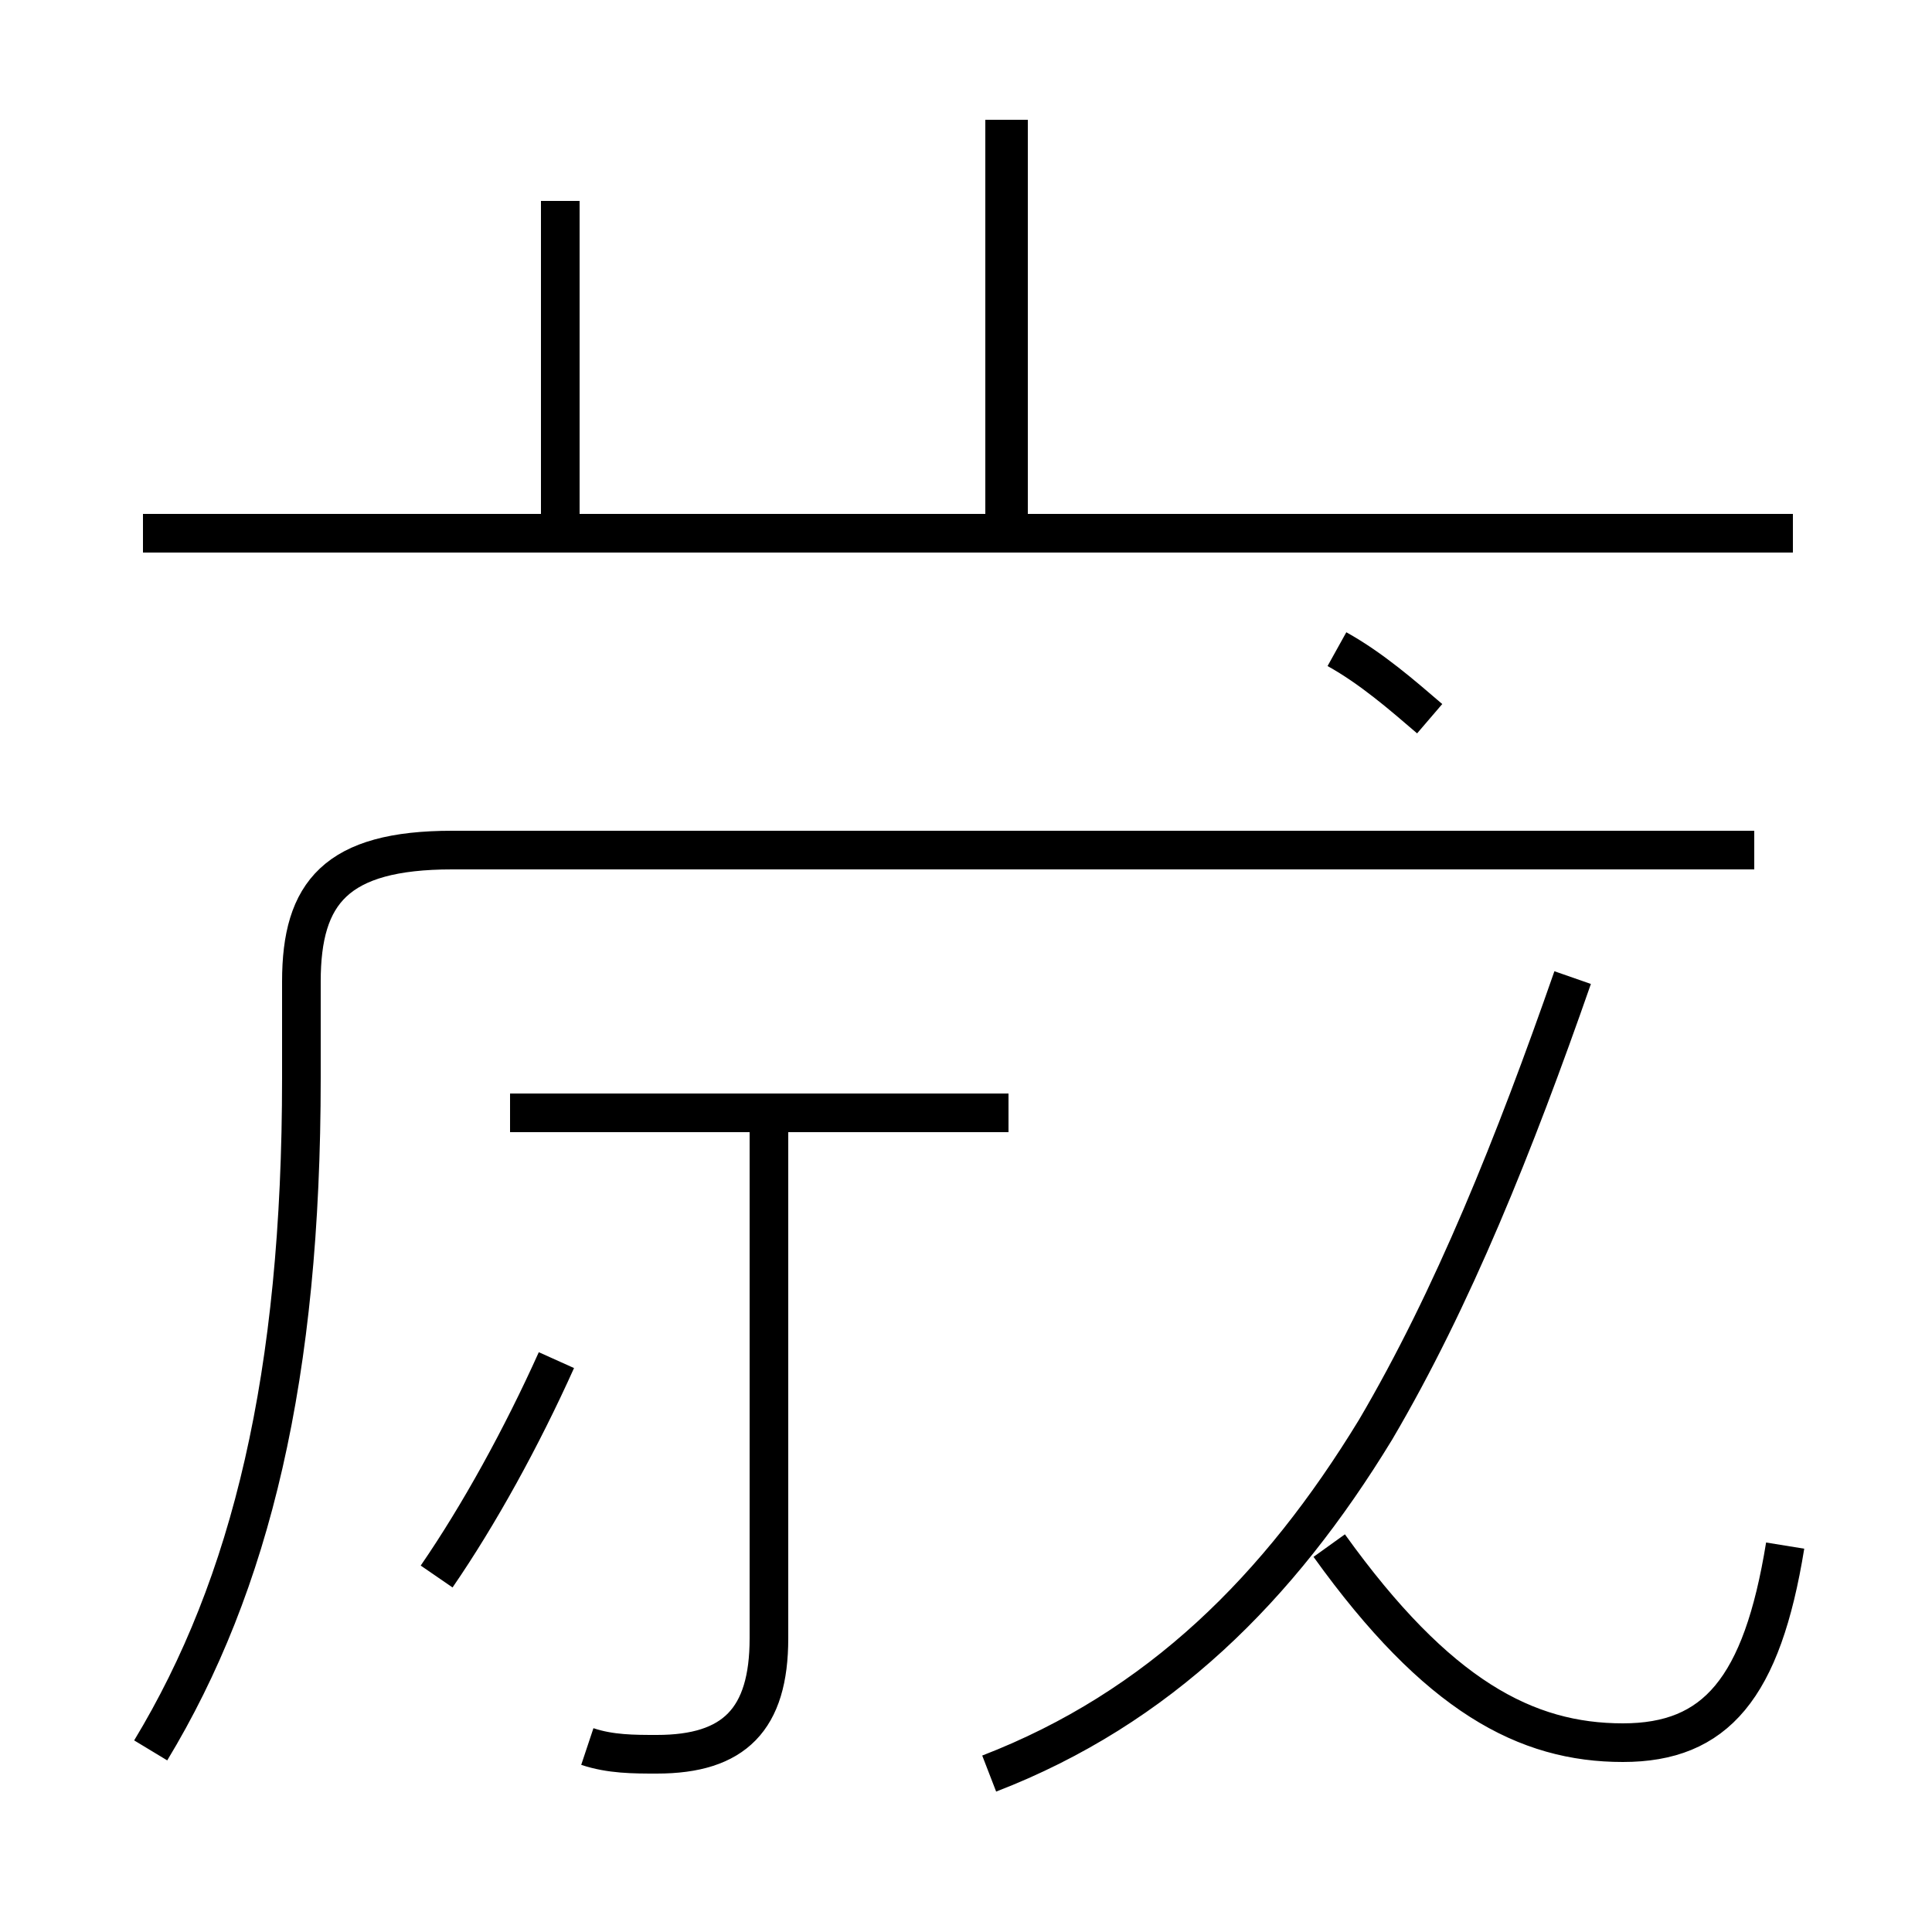 <?xml version='1.0' encoding='utf8'?>
<svg viewBox="0.0 -44.0 50.0 50.0" version="1.1" xmlns="http://www.w3.org/2000/svg">
<rect x="0.0" y="-44.0" width="50.0" height="50.0" fill="#808080" stroke="none"/>
<rect x="-1000" y="-1000" width="2000" height="2000" stroke="white" fill="white"/>
<g style="fill:none; stroke:#000000;  stroke-width:1">
<path d="M 11.3 3.2 C 12.4 4.8 13.5 6.8 14.4 8.8 M 15.2 -1.2 C 15.8 -1.4 16.4 -1.4 17.0 -1.4 C 19.0 -1.4 19.9 -0.5 19.9 1.6 L 19.9 15.4 M 26.1 15.2 L 13.2 15.2 M 26.1 30.2 L 26.1 40.9 M 3.9 -1.3 C 6.5 3.0 7.8 8.4 7.8 16.1 L 7.8 18.6 C 7.8 20.9 8.7 22.0 11.7 22.0 L 45.4 22.0 M 14.5 38.8 L 14.5 30.2 M 25.6 -1.9 C 30.0 -0.2 33.1 2.9 35.6 7.0 C 37.6 10.4 39.2 14.4 40.7 18.7 M 46.4 30.2 L 3.7 30.2 M 45.4 22.0 L 11.8 22.0 M 26.0 30.2 L 26.0 40.9 M 46.2 4.0 C 45.6 0.3 44.4 -1.1 42.0 -1.1 C 39.5 -1.1 37.2 0.1 34.4 4.0 M 37.0 25.4 C 36.3 26.0 35.5 26.7 34.6 27.2 " transform="scale(1, -1)" />
</g>
</svg>